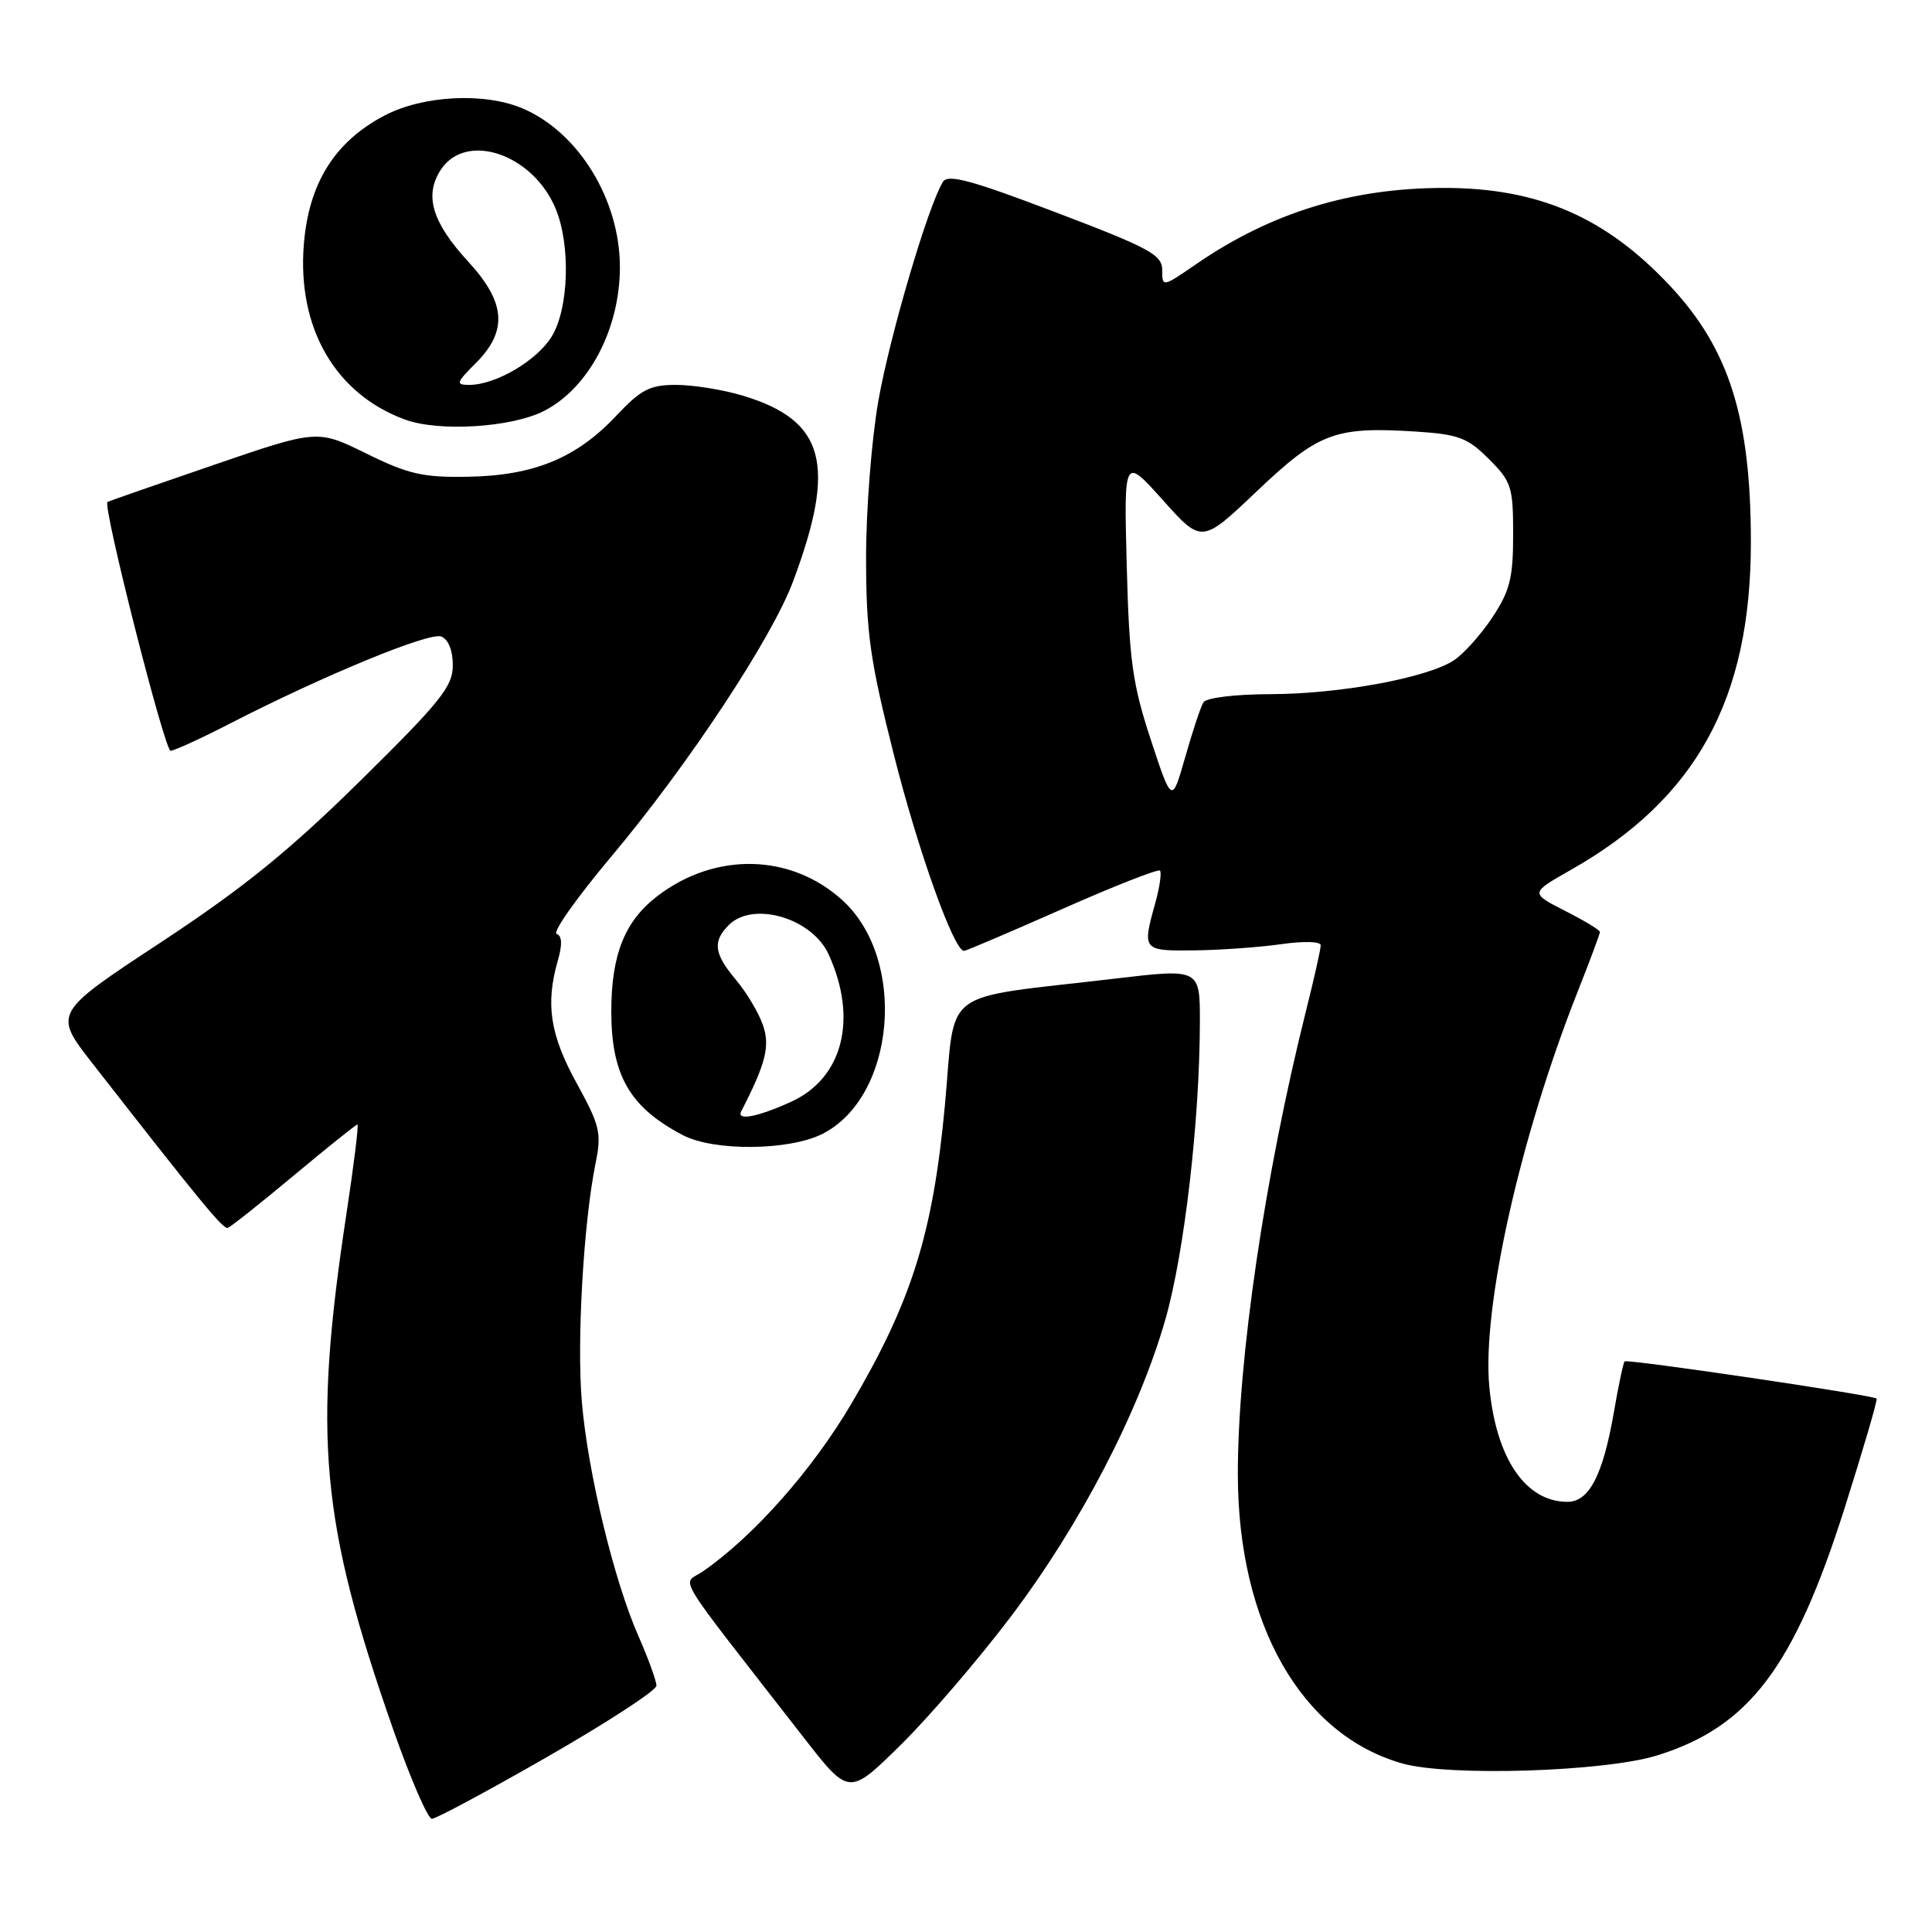 <?xml version="1.0" encoding="UTF-8" standalone="no"?>
<!DOCTYPE svg PUBLIC "-//W3C//DTD SVG 1.1//EN" "http://www.w3.org/Graphics/SVG/1.1/DTD/svg11.dtd" >
<svg xmlns="http://www.w3.org/2000/svg" xmlns:xlink="http://www.w3.org/1999/xlink" version="1.1" viewBox="0 0 256 256">
 <g >
 <path fill="currentColor"
d=" M 72.59 232.75 C 80.50 228.21 86.97 223.99 86.98 223.37 C 86.99 222.76 85.93 219.83 84.63 216.87 C 81.38 209.52 77.90 195.18 77.10 185.78 C 76.41 177.81 77.32 161.97 78.92 154.12 C 79.73 150.14 79.50 149.15 76.41 143.53 C 72.89 137.13 72.26 133.05 73.91 127.30 C 74.53 125.15 74.48 123.99 73.76 123.75 C 73.16 123.55 76.44 118.93 81.02 113.47 C 91.10 101.48 102.26 84.61 105.07 77.08 C 110.89 61.54 109.32 55.71 98.44 52.43 C 95.82 51.64 91.84 51.00 89.59 51.00 C 86.10 51.00 84.94 51.60 81.64 55.11 C 76.39 60.69 70.76 63.01 62.09 63.17 C 56.04 63.28 54.14 62.85 48.55 60.10 C 42.05 56.90 42.05 56.90 28.28 61.62 C 20.70 64.22 14.38 66.42 14.24 66.51 C 13.56 66.97 21.82 99.50 22.60 99.48 C 23.10 99.47 26.65 97.84 30.50 95.86 C 42.90 89.49 56.87 83.74 58.46 84.34 C 59.41 84.71 60.00 86.18 60.00 88.16 C 60.00 90.96 58.39 92.97 47.75 103.45 C 38.29 112.77 32.26 117.65 21.28 124.89 C 7.05 134.25 7.05 134.25 12.28 140.94 C 26.61 159.31 29.55 162.89 30.18 162.70 C 30.55 162.59 34.49 159.46 38.94 155.75 C 43.38 152.04 47.18 149.00 47.36 149.00 C 47.55 149.00 46.90 154.28 45.92 160.73 C 41.43 190.27 42.46 201.62 52.13 229.25 C 54.40 235.71 56.69 241.00 57.23 241.00 C 57.77 241.00 64.68 237.29 72.59 232.75 Z  M 134.01 214.12 C 143.17 201.98 150.93 187.05 154.43 174.79 C 156.94 166.00 158.97 148.44 158.99 135.42 C 159.00 128.34 159.00 128.34 147.75 129.67 C 124.16 132.46 126.68 130.58 125.20 146.51 C 123.62 163.46 120.80 172.44 112.81 186.00 C 107.63 194.80 99.81 203.62 93.09 208.25 C 90.39 210.11 88.79 207.48 106.50 230.24 C 112.50 237.95 112.50 237.95 119.33 231.23 C 123.09 227.53 129.70 219.83 134.01 214.12 Z  M 219.59 232.60 C 231.77 228.81 237.72 220.94 244.45 199.74 C 246.91 191.96 248.81 185.47 248.66 185.32 C 248.19 184.86 215.62 180.05 215.27 180.39 C 215.10 180.57 214.45 183.59 213.85 187.11 C 212.40 195.47 210.57 199.00 207.70 199.00 C 202.13 199.00 198.23 193.24 197.34 183.72 C 196.36 173.24 201.44 150.58 209.12 131.22 C 210.70 127.22 212.00 123.74 212.00 123.49 C 212.00 123.24 209.92 121.98 207.37 120.69 C 202.75 118.33 202.75 118.33 208.12 115.28 C 224.76 105.85 232.00 92.67 232.00 71.84 C 232.00 55.38 229.13 46.26 221.32 37.91 C 212.78 28.78 203.87 24.91 191.39 24.90 C 179.08 24.90 168.44 28.16 158.53 34.98 C 154.04 38.07 154.00 38.08 154.00 35.80 C 154.00 33.76 152.38 32.88 139.88 28.13 C 128.66 23.86 125.60 23.03 124.94 24.10 C 122.98 27.27 117.92 44.43 116.39 53.10 C 115.48 58.29 114.75 67.65 114.76 74.00 C 114.77 83.88 115.29 87.53 118.43 99.96 C 121.64 112.70 126.40 126.00 127.74 126.00 C 127.99 126.00 133.84 123.51 140.73 120.46 C 147.61 117.41 153.45 115.12 153.70 115.36 C 153.94 115.61 153.67 117.54 153.08 119.66 C 151.33 125.94 151.39 126.01 158.25 125.93 C 161.69 125.89 166.86 125.52 169.75 125.11 C 172.76 124.68 175.00 124.74 175.00 125.26 C 175.00 125.76 174.14 129.62 173.08 133.83 C 167.60 155.68 163.99 180.25 164.02 195.44 C 164.06 215.20 172.43 229.88 185.82 233.67 C 191.99 235.42 212.66 234.76 219.59 232.60 Z  M 108.97 150.25 C 118.65 145.36 120.24 127.19 111.67 119.33 C 104.87 113.10 94.84 112.84 87.14 118.71 C 82.79 122.02 81.00 126.49 81.00 134.02 C 81.00 142.50 83.46 146.75 90.50 150.42 C 94.61 152.57 104.56 152.47 108.97 150.25 Z  M 72.13 54.43 C 78.04 51.38 82.14 43.57 82.14 35.39 C 82.14 26.48 76.68 17.55 69.28 14.38 C 64.21 12.21 56.02 12.63 50.91 15.33 C 44.34 18.79 40.91 24.29 40.26 32.38 C 39.37 43.44 44.40 52.17 53.62 55.58 C 58.15 57.26 67.83 56.65 72.13 54.43 Z  M 152.48 98.00 C 150.06 90.64 149.63 87.55 149.30 75.00 C 148.92 60.50 148.92 60.50 154.08 66.26 C 159.24 72.03 159.24 72.03 166.56 65.07 C 174.72 57.32 176.89 56.51 187.55 57.18 C 193.27 57.55 194.45 57.99 197.28 60.82 C 200.28 63.81 200.50 64.51 200.50 70.84 C 200.50 76.59 200.07 78.29 197.75 81.80 C 196.24 84.08 193.94 86.65 192.64 87.50 C 189.08 89.83 177.51 91.96 168.31 91.98 C 163.65 91.99 159.84 92.46 159.46 93.06 C 159.10 93.64 158.02 96.90 157.05 100.31 C 155.28 106.50 155.28 106.50 152.48 98.00 Z  M 98.22 147.25 C 101.48 140.92 102.06 138.60 101.09 135.82 C 100.52 134.18 98.92 131.50 97.53 129.85 C 94.60 126.37 94.39 124.76 96.57 122.57 C 99.79 119.35 107.61 121.65 109.80 126.46 C 113.70 135.02 111.69 142.88 104.79 146.01 C 100.35 148.02 97.55 148.55 98.22 147.25 Z  M 63.08 48.08 C 67.30 43.85 67.01 40.06 62.07 34.70 C 57.25 29.46 56.18 25.90 58.41 22.49 C 61.75 17.40 70.60 20.39 73.62 27.64 C 75.63 32.44 75.38 40.87 73.11 44.58 C 71.16 47.78 65.68 51.00 62.18 51.00 C 60.35 51.00 60.44 50.71 63.08 48.08 Z "/>
</g>
</svg>